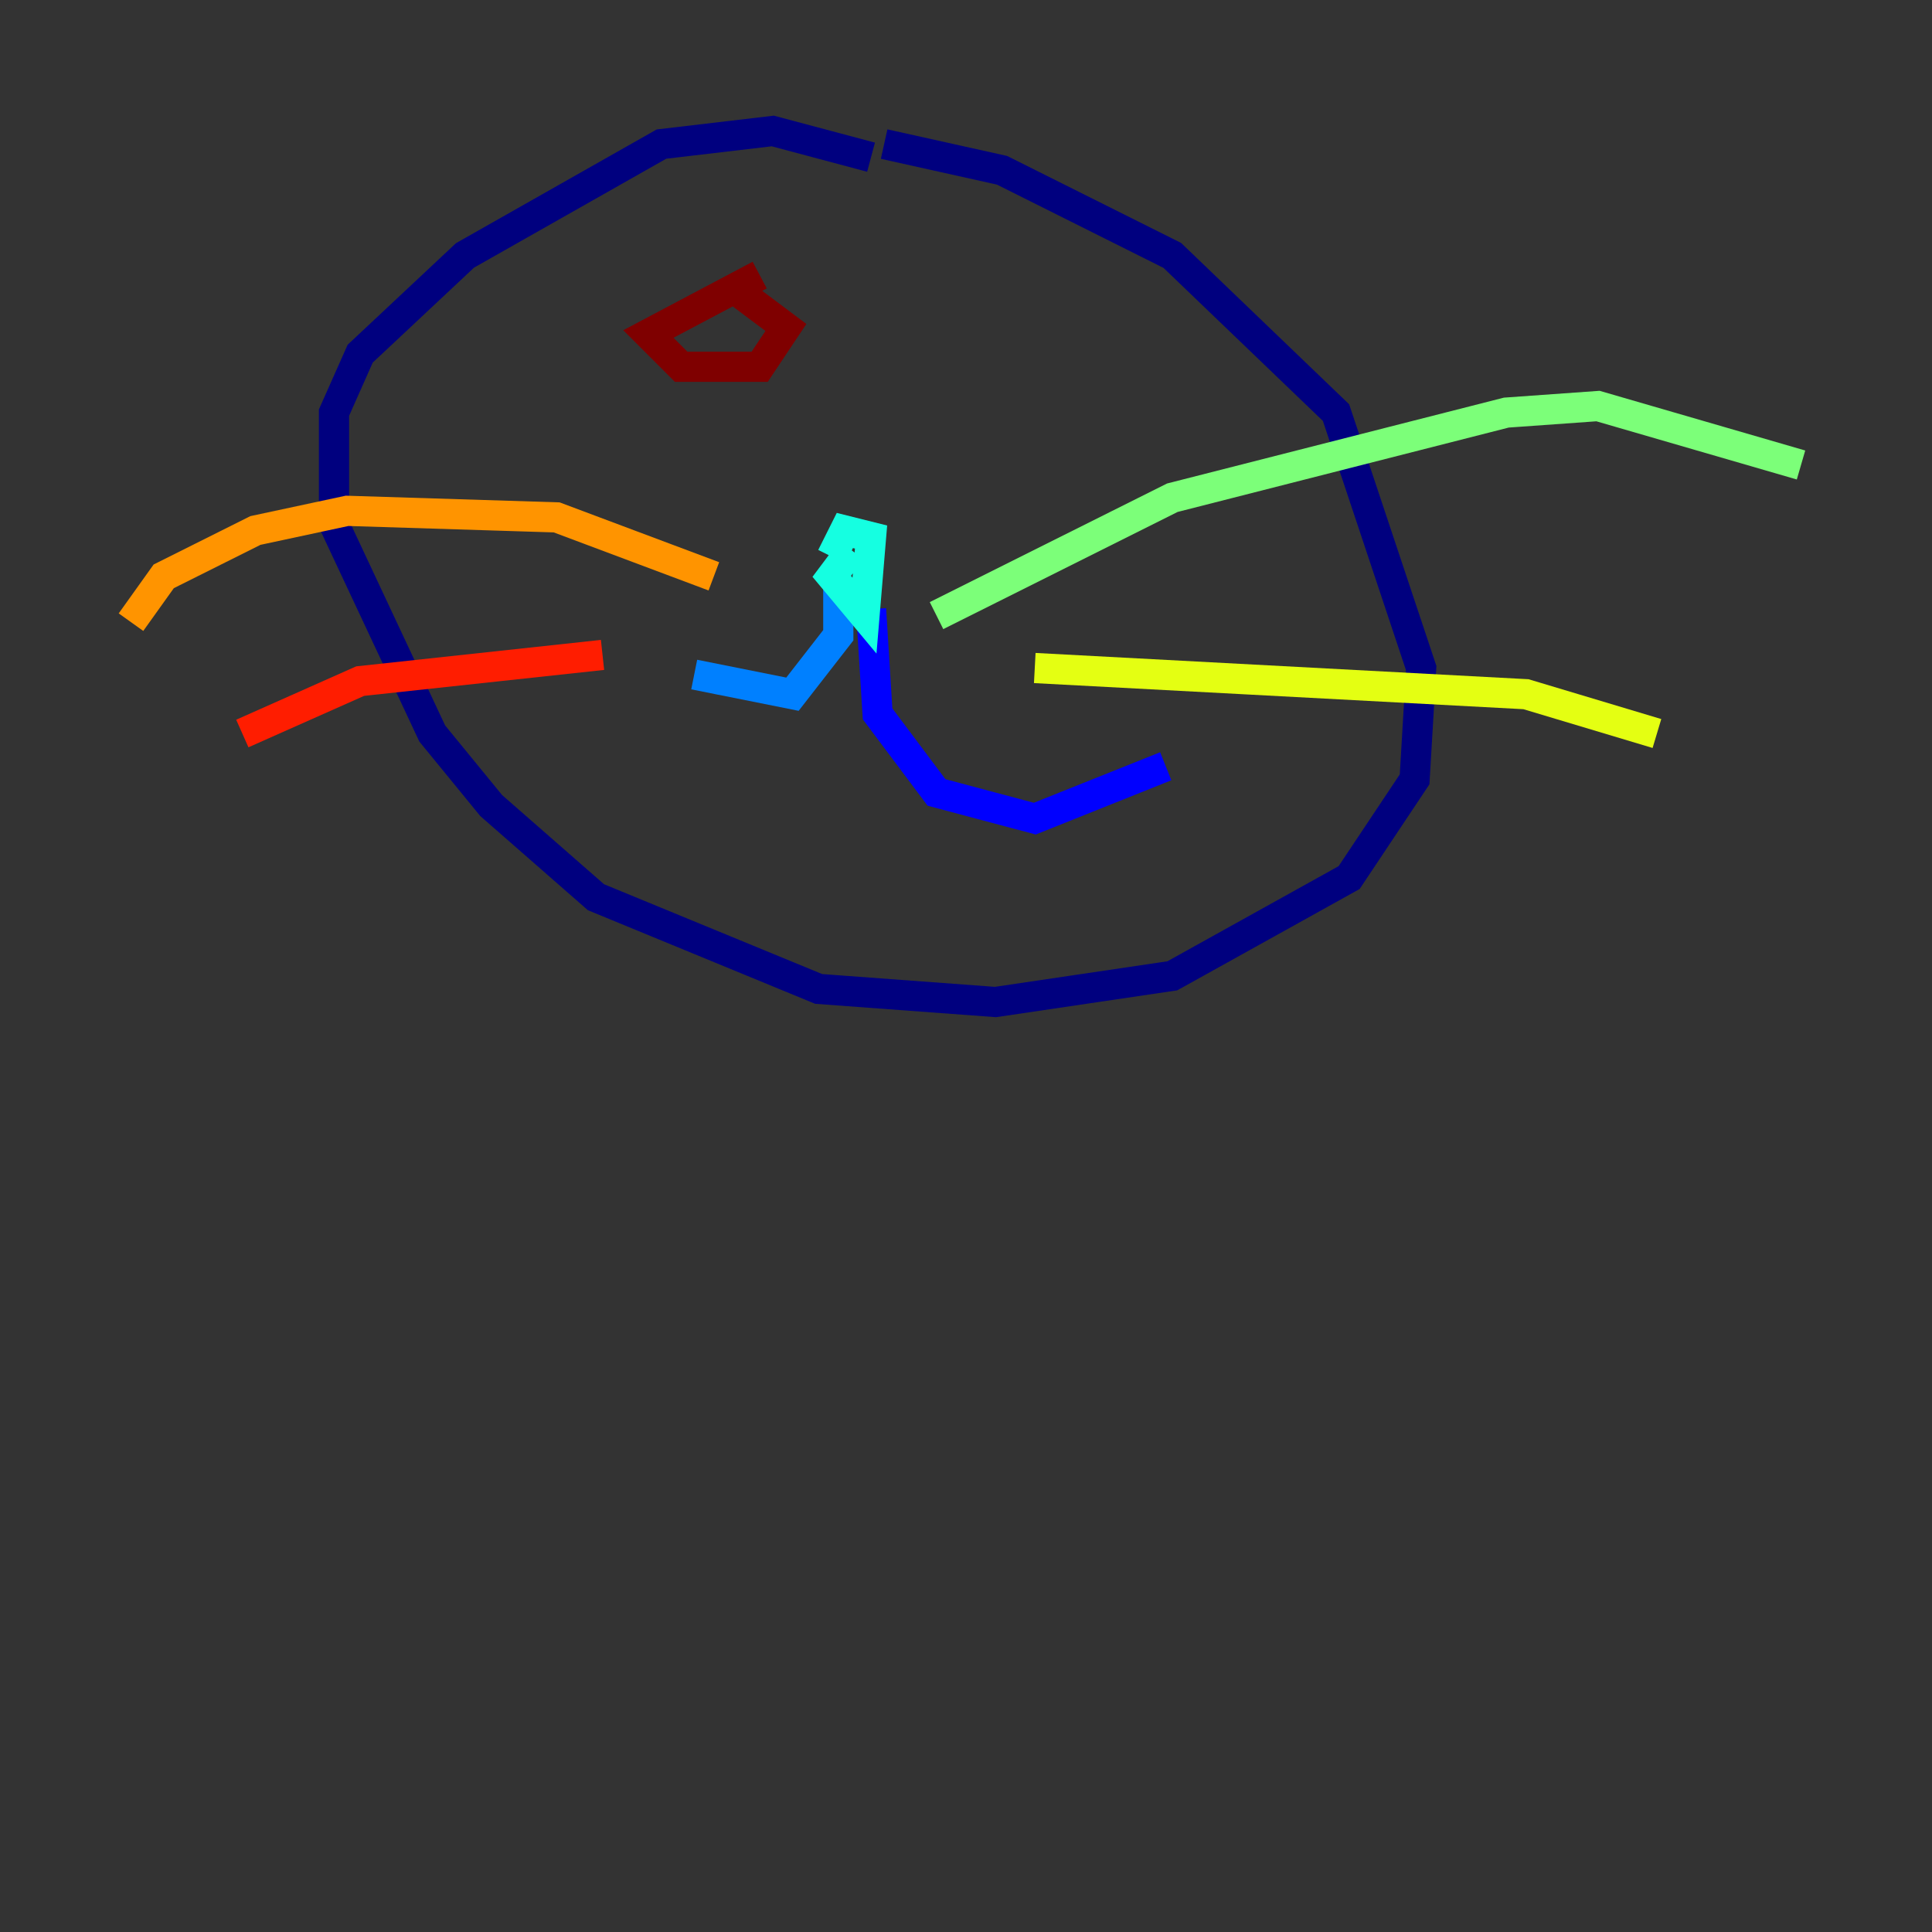 <?xml version="1.0" encoding="utf-8" ?>
<svg baseProfile="tiny" height="128" version="1.2" viewBox="0,0,128,128" width="128" xmlns="http://www.w3.org/2000/svg" xmlns:ev="http://www.w3.org/2001/xml-events" xmlns:xlink="http://www.w3.org/1999/xlink"><rect x="0" y="0" width="128" height="128" fill="#333333" stroke="none"/><defs /><polyline fill="none" points="57.709,10.414 51.2,8.678 43.824,9.546 30.807,16.922 23.864,23.43 22.129,27.336 22.129,34.712 28.637,48.597 32.542,53.37 39.485,59.444 54.237,65.519 65.953,66.386 77.668,64.651 89.383,58.142 93.722,51.634 94.156,44.258 88.515,27.336 77.668,16.922 66.386,11.281 58.576,9.546" stroke="#00007f" stroke-width="2" /><polyline fill="none" points="57.709,40.352 58.142,47.295 62.047,52.502 68.556,54.237 77.234,50.766" stroke="#0000ff" stroke-width="2" /><polyline fill="none" points="55.539,39.051 55.539,42.088 52.502,45.993 45.993,44.691" stroke="#0080ff" stroke-width="2" /><polyline fill="none" points="56.407,36.447 55.105,38.183 57.275,40.786 57.709,35.58 55.973,35.146 55.105,36.881" stroke="#15ffe1" stroke-width="2" /><polyline fill="none" points="62.047,40.786 77.668,32.976 99.797,27.336 105.871,26.902 119.322,30.807" stroke="#7cff79" stroke-width="2" /><polyline fill="none" points="68.556,44.258 101.098,45.993 109.776,48.597" stroke="#e4ff12" stroke-width="2" /><polyline fill="none" points="47.295,38.183 36.881,34.278 22.997,33.844 16.922,35.146 10.848,38.183 8.678,41.22" stroke="#ff9400" stroke-width="2" /><polyline fill="none" points="39.919,43.39 23.864,45.125 16.054,48.597" stroke="#ff1d00" stroke-width="2" /><polyline fill="none" points="50.332,18.224 42.956,22.129 45.125,24.298 50.332,24.298 52.068,21.695 48.597,19.091" stroke="#7f0000" stroke-width="2" /></svg>